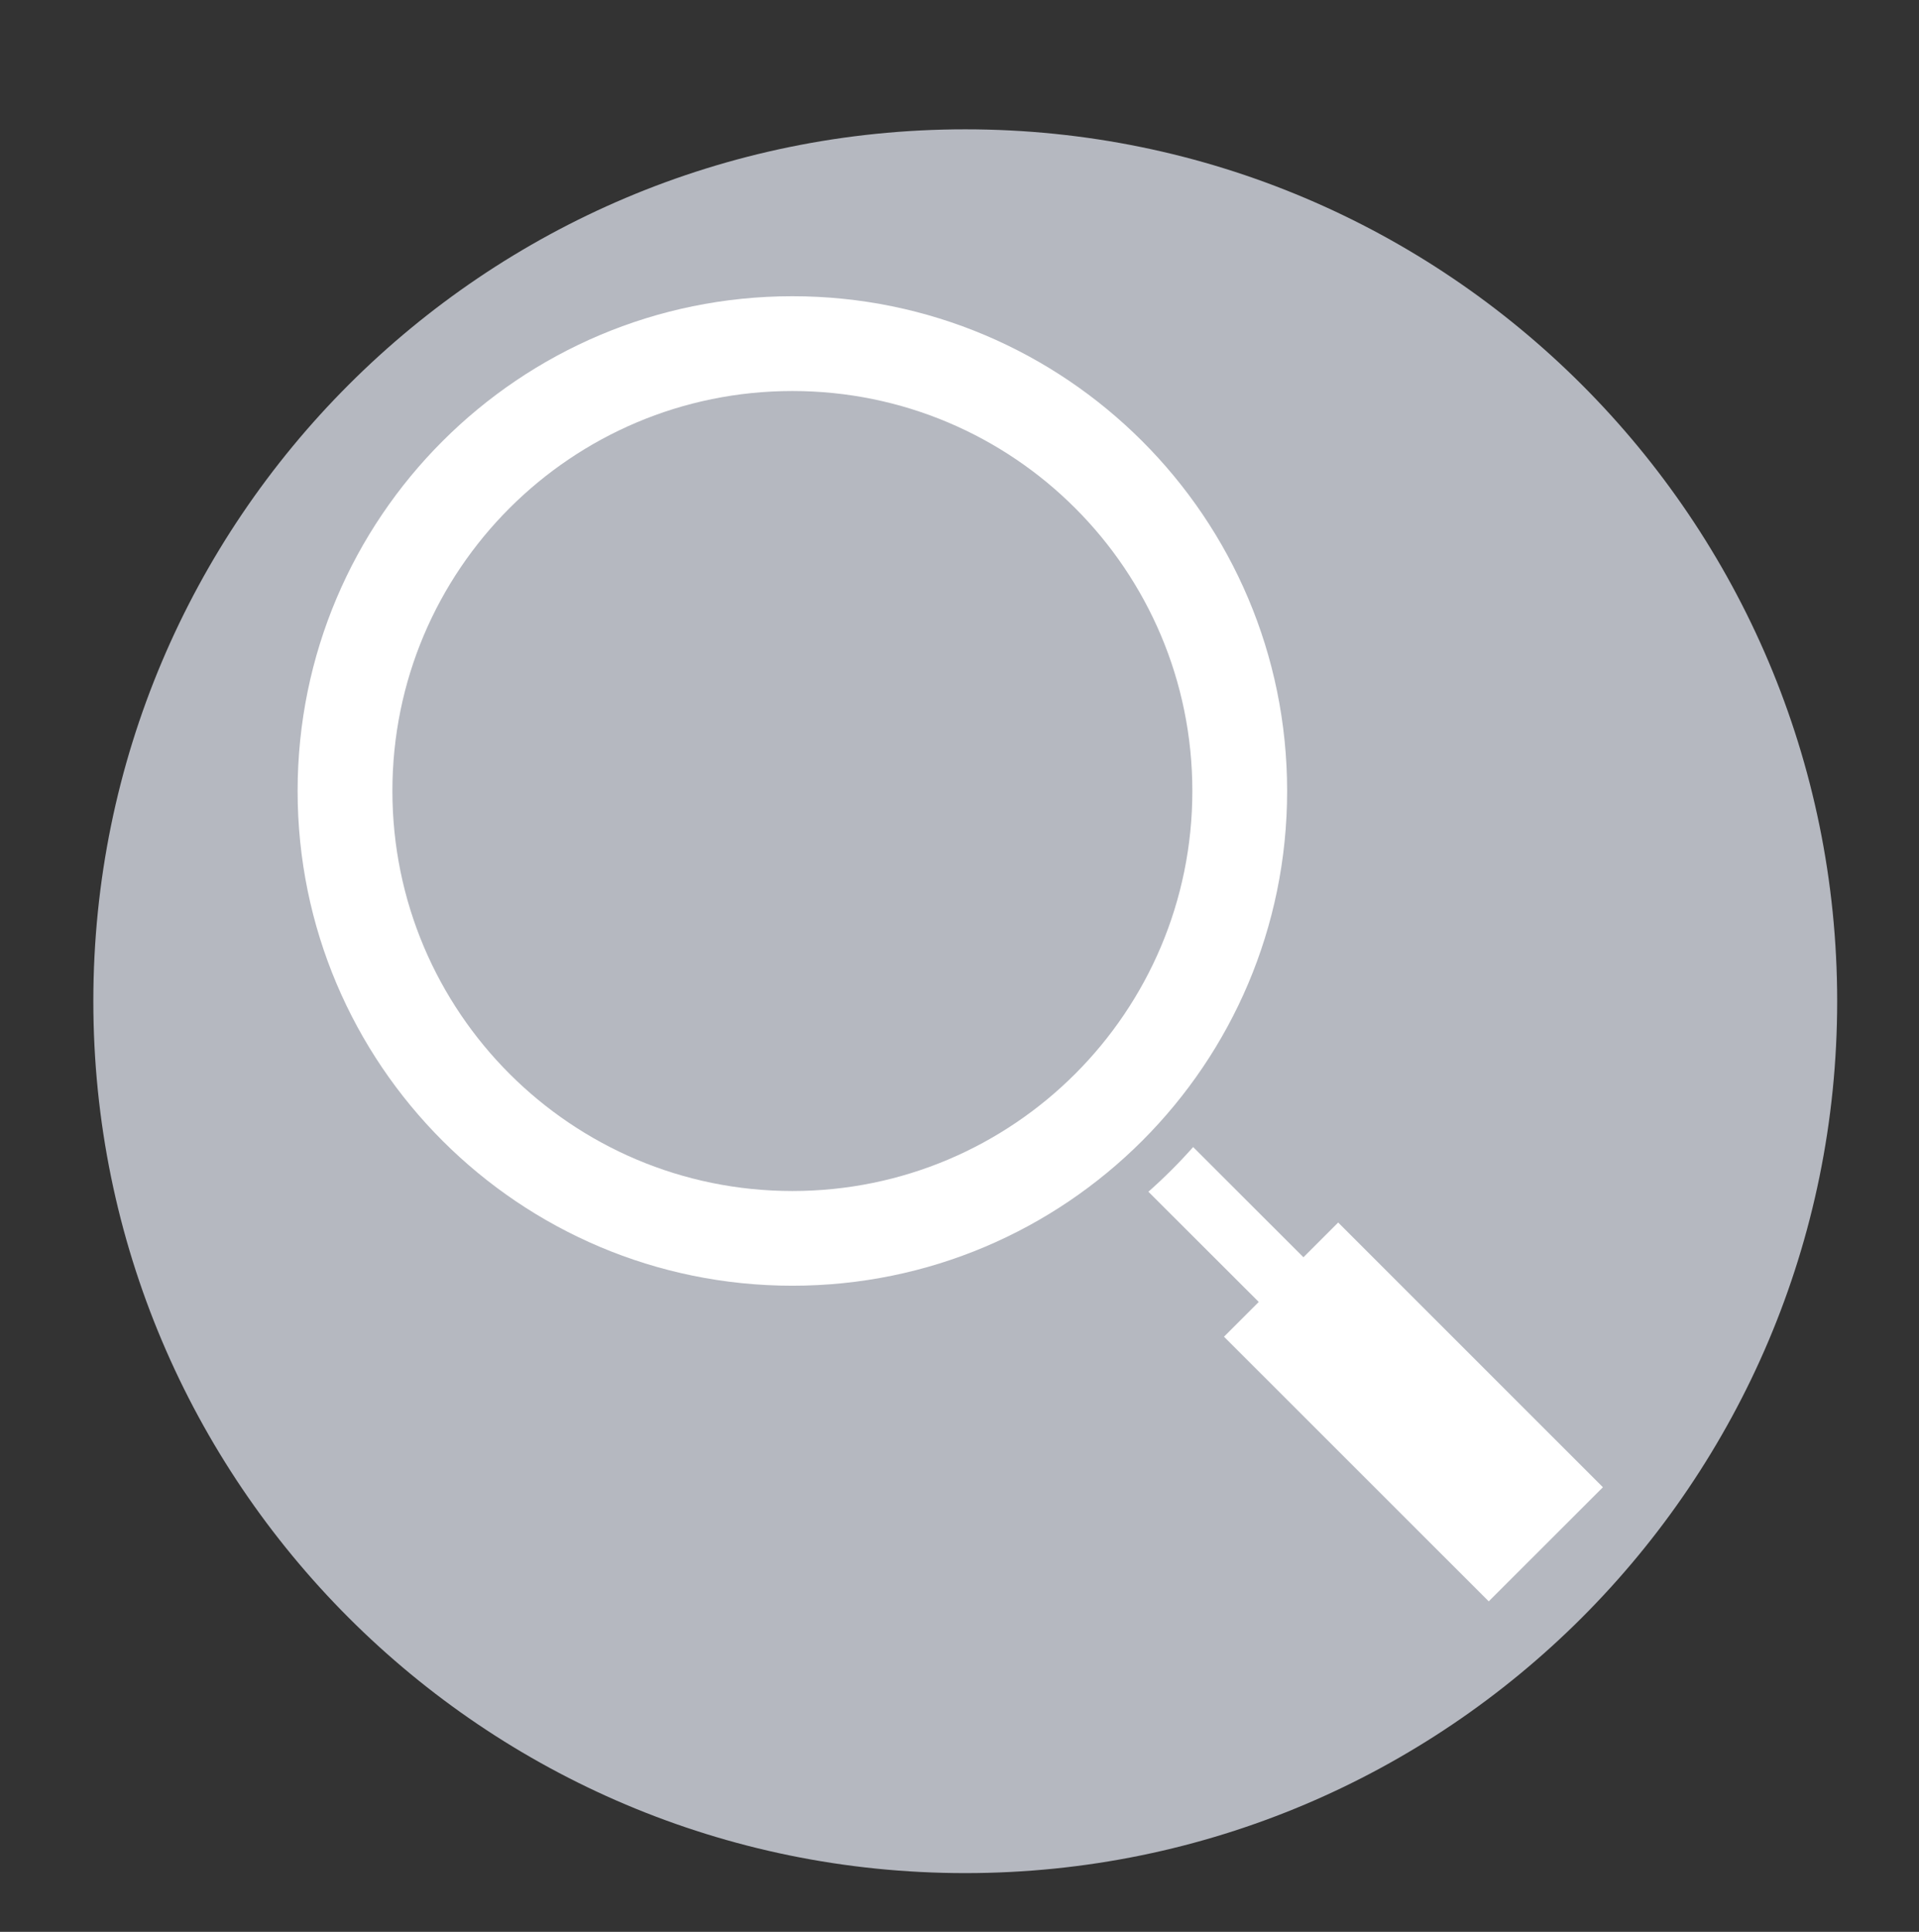 <?xml version="1.0" encoding="utf-8"?>
<!-- Generator: Adobe Illustrator 16.0.0, SVG Export Plug-In . SVG Version: 6.00 Build 0)  -->
<!DOCTYPE svg PUBLIC "-//W3C//DTD SVG 1.1//EN" "http://www.w3.org/Graphics/SVG/1.1/DTD/svg11.dtd">
<svg version="1.1" id="Layer_1" xmlns="http://www.w3.org/2000/svg" xmlns:xlink="http://www.w3.org/1999/xlink" x="0px" y="0px"
	 width="26.501px" height="26.679px" viewBox="0 0 26.501 26.679" enable-background="new 0 0 26.501 26.679" xml:space="preserve">
<rect x="0" y="0" width="26.501" height="26.679" fill="#333333" stroke="none"/>
<path fill="#B5B8C0" d="M25.371,13.827c0,6.65-5.391,12.041-12.041,12.041S1.289,20.478,1.289,13.827
	c0-6.65,5.391-12.041,12.041-12.041S25.371,7.177,25.371,13.827z"/>
<g transform="translate(0,-1020.362)">
	<path fill="#FFFFFF" d="M10.943,1024.453c-3.773,0-6.833,3.059-6.833,6.833c0,3.773,3.06,6.832,6.833,6.832l0,0
		c3.772,0,6.832-3.059,6.832-6.832l0,0C17.775,1027.512,14.715,1024.453,10.943,1024.453z M10.943,1025.762
		c3.051,0,5.523,2.473,5.523,5.524c0,3.051-2.473,5.524-5.523,5.524c-3.052,0-5.524-2.474-5.524-5.524
		C5.418,1028.235,7.891,1025.762,10.943,1025.762z"/>
	<path fill="#FFFFFF" d="M16.477,1036.203c-0.194,0.219-0.4,0.424-0.618,0.617l1.524,1.522l-0.48,0.48l3.656,3.655l1.577-1.576
		l-3.656-3.656l-0.48,0.48L16.477,1036.203z"/>
</g>
</svg>
